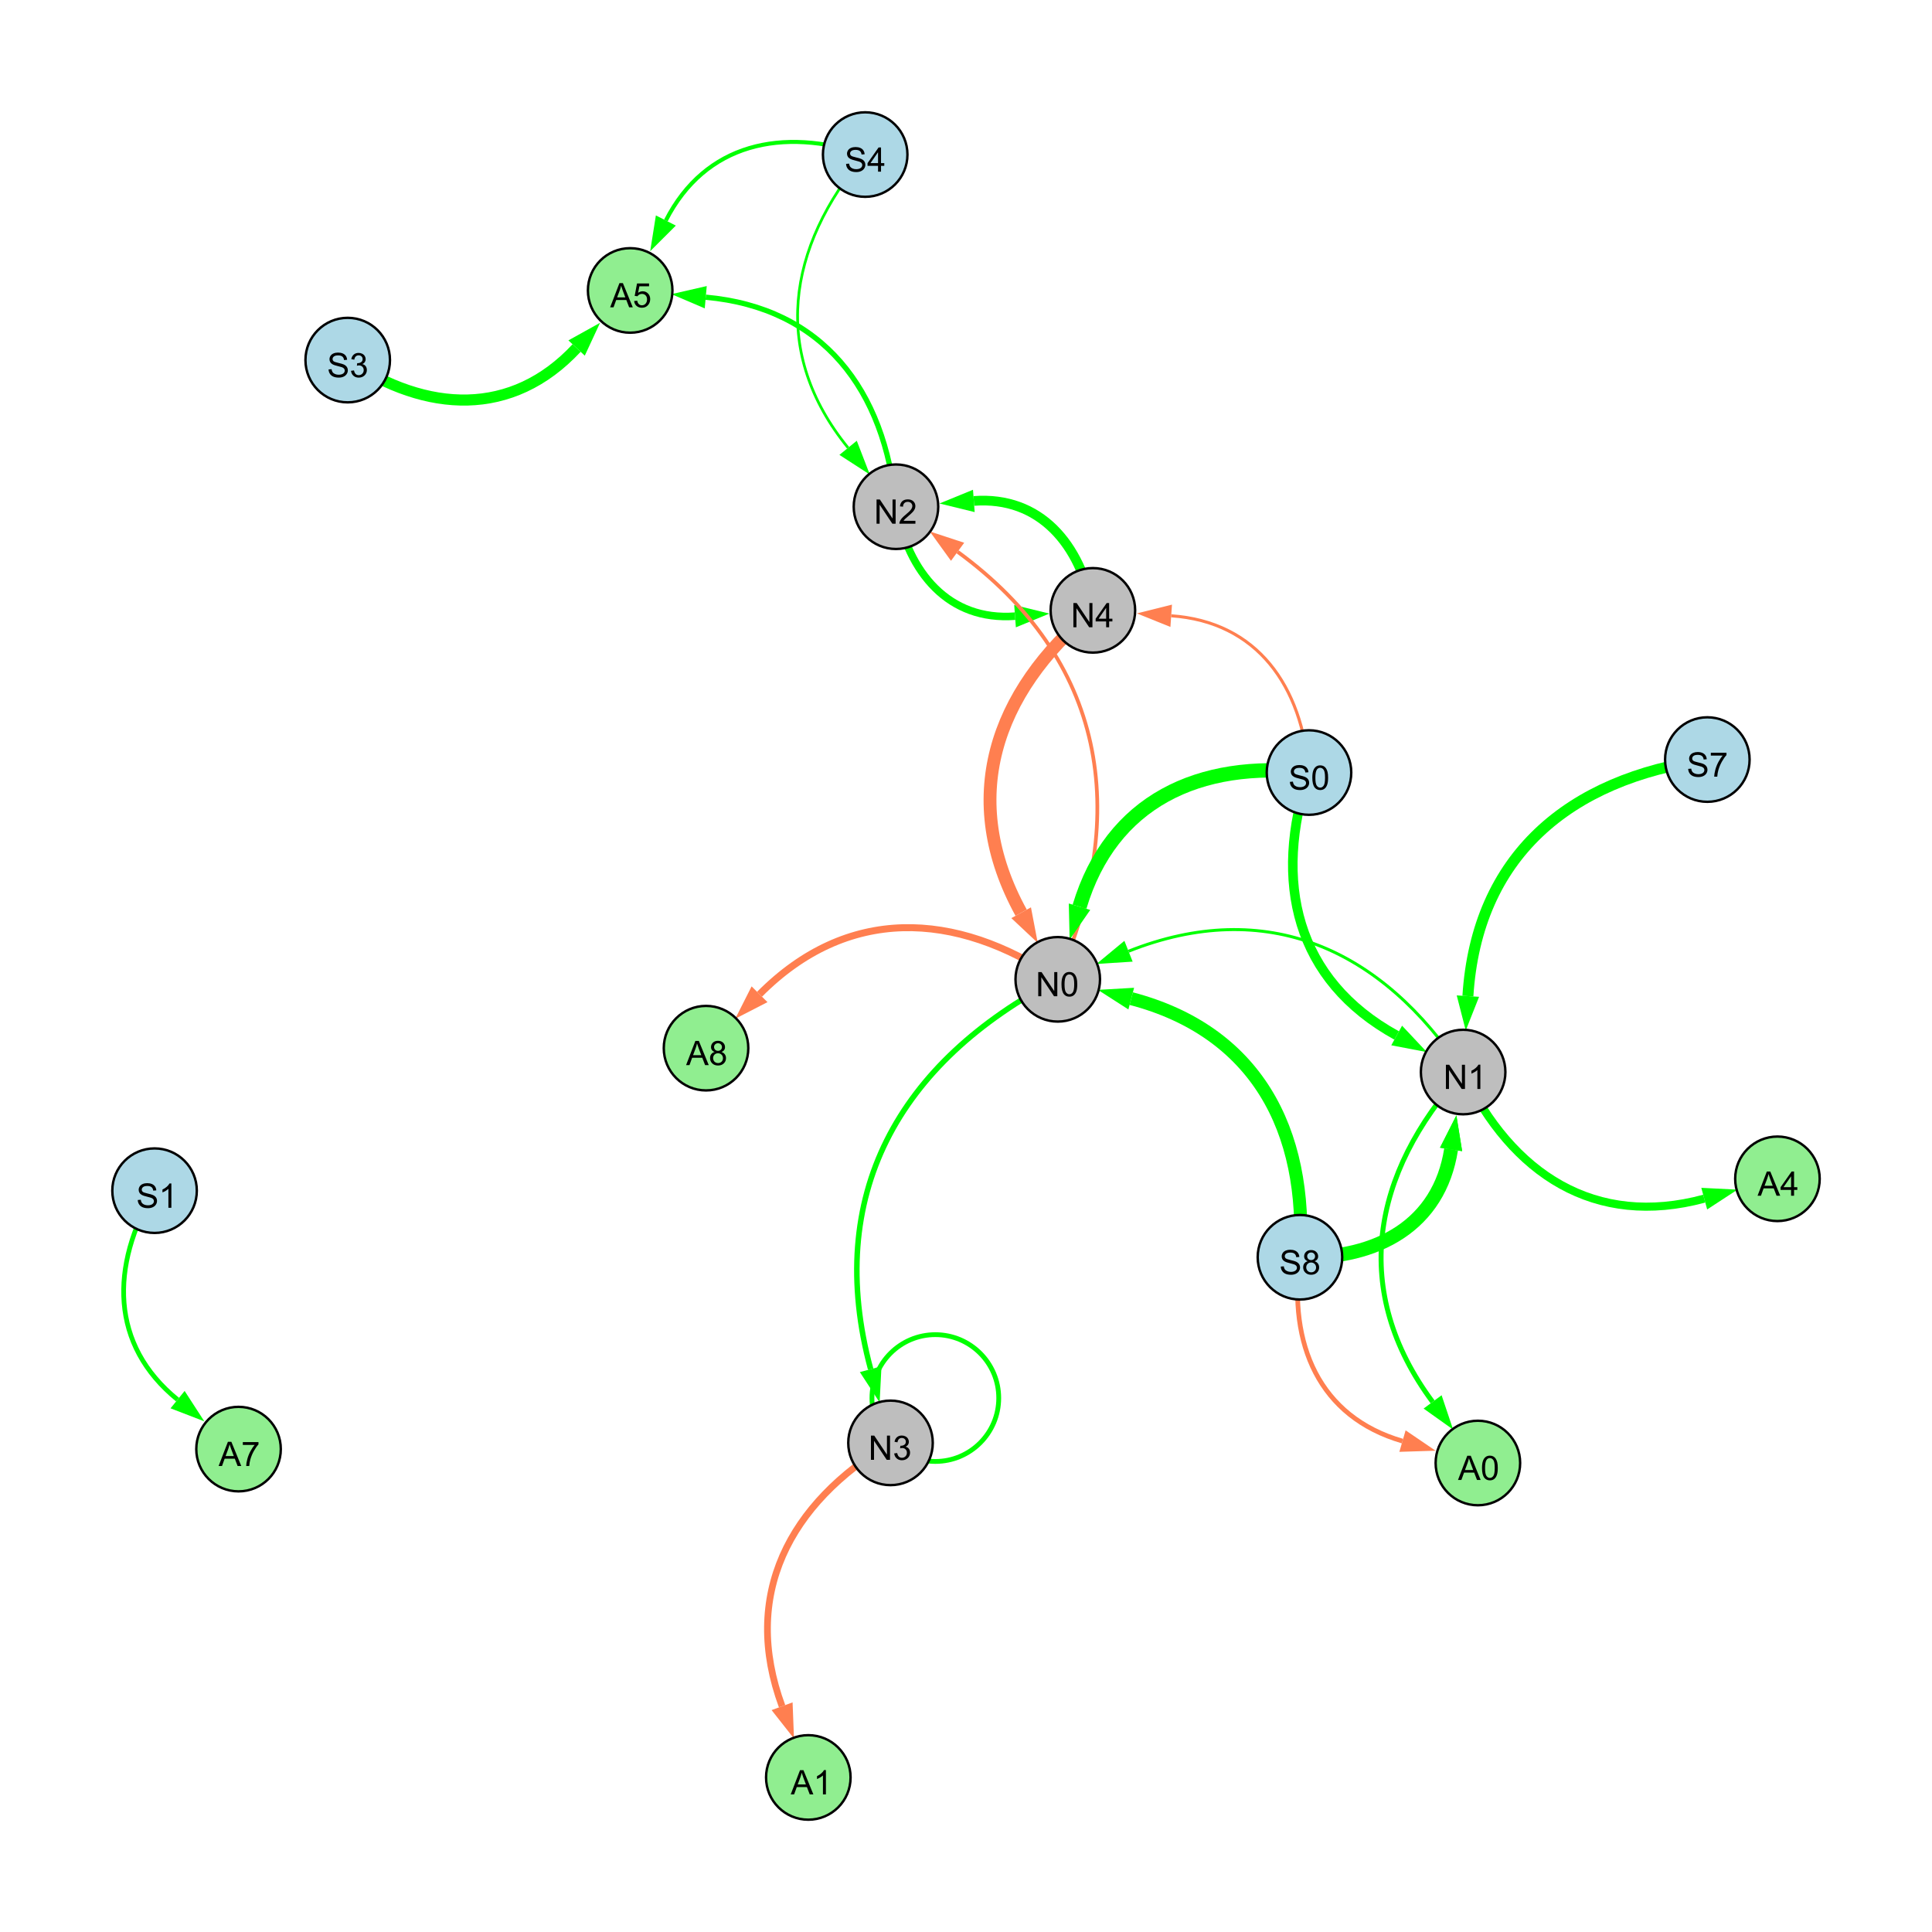 <?xml version="1.0" encoding="UTF-8"?>
<svg xmlns="http://www.w3.org/2000/svg" xmlns:xlink="http://www.w3.org/1999/xlink" width="800" height="800" viewBox="0 0 800 800">
<defs>
<g>
<g id="glyph-0-0">
<path d="M 1.066 0 L 1.066 -10.023 L 2.426 -10.023 L 7.691 -2.152 L 7.691 -10.023 L 8.961 -10.023 L 8.961 0 L 7.602 0 L 2.336 -7.875 L 2.336 0 Z M 1.066 0 "/>
</g>
<g id="glyph-0-1">
<path d="M 4.523 0 L 4.523 -2.398 L 0.18 -2.398 L 0.18 -3.527 L 4.75 -10.023 L 5.758 -10.023 L 5.758 -3.527 L 7.109 -3.527 L 7.109 -2.398 L 5.758 -2.398 L 5.758 0 L 4.523 0 M 4.523 -3.527 L 4.523 -8.047 L 1.387 -3.527 Z M 4.523 -3.527 "/>
</g>
<g id="glyph-0-2">
<path d="M 0.582 -4.941 C 0.582 -6.129 0.703 -7.082 0.945 -7.805 C 1.191 -8.527 1.555 -9.082 2.035 -9.477 C 2.516 -9.867 3.121 -10.062 3.848 -10.062 C 4.387 -10.062 4.859 -9.953 5.266 -9.738 C 5.668 -9.52 6.004 -9.211 6.27 -8.801 C 6.531 -8.395 6.738 -7.898 6.891 -7.312 C 7.039 -6.727 7.117 -5.938 7.117 -4.941 C 7.117 -3.766 6.996 -2.816 6.754 -2.094 C 6.512 -1.371 6.152 -0.816 5.672 -0.422 C 5.191 -0.027 4.582 0.172 3.848 0.172 C 2.883 0.172 2.125 -0.176 1.57 -0.867 C 0.91 -1.703 0.582 -3.059 0.582 -4.941 M 1.844 -4.941 C 1.844 -3.297 2.039 -2.203 2.422 -1.656 C 2.809 -1.113 3.285 -0.84 3.848 -0.84 C 4.414 -0.84 4.891 -1.113 5.273 -1.66 C 5.66 -2.207 5.852 -3.301 5.852 -4.941 C 5.852 -6.594 5.66 -7.688 5.273 -8.23 C 4.891 -8.773 4.41 -9.043 3.836 -9.043 C 3.27 -9.043 2.82 -8.805 2.48 -8.328 C 2.059 -7.715 1.844 -6.586 1.844 -4.941 Z M 1.844 -4.941 "/>
</g>
<g id="glyph-0-3">
<path d="M 0.629 -3.219 L 1.879 -3.328 C 1.938 -2.828 2.078 -2.418 2.293 -2.094 C 2.512 -1.773 2.848 -1.516 3.301 -1.316 C 3.758 -1.117 4.27 -1.02 4.84 -1.02 C 5.344 -1.02 5.793 -1.094 6.18 -1.242 C 6.566 -1.395 6.855 -1.602 7.043 -1.863 C 7.234 -2.125 7.328 -2.41 7.328 -2.719 C 7.328 -3.035 7.238 -3.309 7.055 -3.543 C 6.871 -3.777 6.57 -3.977 6.152 -4.137 C 5.883 -4.242 5.289 -4.402 4.367 -4.625 C 3.449 -4.844 2.805 -5.055 2.434 -5.25 C 1.953 -5.5 1.598 -5.812 1.363 -6.184 C 1.129 -6.555 1.012 -6.969 1.012 -7.43 C 1.012 -7.938 1.156 -8.41 1.441 -8.848 C 1.73 -9.289 2.148 -9.621 2.699 -9.852 C 3.25 -10.078 3.863 -10.191 4.539 -10.191 C 5.281 -10.191 5.938 -10.074 6.504 -9.832 C 7.07 -9.594 7.508 -9.242 7.812 -8.777 C 8.117 -8.312 8.281 -7.785 8.305 -7.199 L 7.035 -7.102 C 6.965 -7.734 6.734 -8.215 6.34 -8.539 C 5.945 -8.863 5.363 -9.023 4.594 -9.023 C 3.793 -9.023 3.207 -8.875 2.84 -8.582 C 2.473 -8.289 2.289 -7.934 2.289 -7.52 C 2.289 -7.16 2.422 -6.863 2.68 -6.633 C 2.934 -6.398 3.602 -6.16 4.68 -5.918 C 5.758 -5.672 6.496 -5.461 6.898 -5.277 C 7.48 -5.008 7.91 -4.668 8.188 -4.254 C 8.469 -3.844 8.605 -3.367 8.605 -2.828 C 8.605 -2.297 8.453 -1.793 8.148 -1.324 C 7.844 -0.852 7.406 -0.484 6.832 -0.223 C 6.262 0.039 5.617 0.172 4.902 0.172 C 3.996 0.172 3.234 0.039 2.621 -0.227 C 2.008 -0.488 1.527 -0.887 1.18 -1.418 C 0.832 -1.949 0.648 -2.551 0.629 -3.219 Z M 0.629 -3.219 "/>
</g>
<g id="glyph-0-4">
<path d="M 0.586 -2.645 L 1.82 -2.809 C 1.961 -2.113 2.199 -1.609 2.539 -1.301 C 2.879 -0.996 3.293 -0.84 3.781 -0.84 C 4.359 -0.84 4.848 -1.043 5.246 -1.441 C 5.645 -1.844 5.844 -2.34 5.844 -2.934 C 5.844 -3.496 5.66 -3.965 5.289 -4.332 C 4.922 -4.699 4.453 -4.883 3.883 -4.883 C 3.648 -4.883 3.359 -4.836 3.016 -4.742 L 3.152 -5.824 C 3.234 -5.816 3.301 -5.812 3.352 -5.812 C 3.875 -5.812 4.344 -5.945 4.766 -6.219 C 5.184 -6.492 5.395 -6.914 5.395 -7.484 C 5.395 -7.938 5.242 -8.309 4.938 -8.605 C 4.629 -8.902 4.234 -9.051 3.754 -9.051 C 3.273 -9.051 2.875 -8.898 2.555 -8.602 C 2.238 -8.297 2.031 -7.848 1.941 -7.246 L 0.711 -7.465 C 0.859 -8.289 1.203 -8.93 1.734 -9.383 C 2.27 -9.836 2.934 -10.062 3.727 -10.062 C 4.273 -10.062 4.777 -9.945 5.234 -9.711 C 5.695 -9.477 6.047 -9.156 6.293 -8.75 C 6.535 -8.344 6.656 -7.914 6.656 -7.457 C 6.656 -7.023 6.543 -6.629 6.309 -6.273 C 6.078 -5.918 5.734 -5.637 5.277 -5.43 C 5.871 -5.289 6.328 -5.008 6.656 -4.578 C 6.984 -4.145 7.148 -3.605 7.148 -2.961 C 7.148 -2.086 6.832 -1.344 6.195 -0.734 C 5.555 -0.125 4.75 0.18 3.773 0.18 C 2.895 0.18 2.164 -0.086 1.582 -0.609 C 1 -1.133 0.672 -1.812 0.586 -2.645 Z M 0.586 -2.645 "/>
</g>
<g id="glyph-0-5">
<path d="M 7.047 -1.184 L 7.047 0 L 0.422 0 C 0.414 -0.297 0.461 -0.582 0.566 -0.855 C 0.734 -1.305 1.008 -1.75 1.379 -2.188 C 1.75 -2.625 2.285 -3.133 2.988 -3.703 C 4.078 -4.598 4.812 -5.305 5.195 -5.828 C 5.578 -6.348 5.77 -6.844 5.77 -7.309 C 5.77 -7.797 5.594 -8.207 5.246 -8.543 C 4.898 -8.875 4.445 -9.043 3.883 -9.043 C 3.289 -9.043 2.816 -8.867 2.461 -8.512 C 2.105 -8.156 1.926 -7.664 1.922 -7.035 L 0.656 -7.164 C 0.742 -8.109 1.07 -8.828 1.633 -9.32 C 2.199 -9.816 2.957 -10.062 3.91 -10.062 C 4.871 -10.062 5.633 -9.797 6.195 -9.262 C 6.754 -8.73 7.035 -8.07 7.035 -7.281 C 7.035 -6.879 6.953 -6.484 6.789 -6.098 C 6.625 -5.711 6.352 -5.301 5.973 -4.875 C 5.59 -4.445 4.957 -3.859 4.074 -3.109 C 3.336 -2.492 2.863 -2.07 2.652 -1.848 C 2.441 -1.629 2.27 -1.406 2.133 -1.184 Z M 7.047 -1.184 "/>
</g>
<g id="glyph-0-6">
<path d="M 2.477 -5.434 C 1.965 -5.621 1.586 -5.887 1.34 -6.234 C 1.094 -6.582 0.969 -6.996 0.969 -7.477 C 0.969 -8.207 1.234 -8.82 1.758 -9.316 C 2.281 -9.812 2.977 -10.062 3.848 -10.062 C 4.723 -10.062 5.43 -9.809 5.961 -9.301 C 6.492 -8.793 6.762 -8.172 6.762 -7.445 C 6.762 -6.98 6.641 -6.574 6.395 -6.23 C 6.152 -5.887 5.781 -5.621 5.285 -5.434 C 5.898 -5.234 6.367 -4.91 6.688 -4.465 C 7.012 -4.016 7.172 -3.484 7.172 -2.863 C 7.172 -2.008 6.867 -1.289 6.262 -0.703 C 5.656 -0.121 4.859 0.172 3.867 0.172 C 2.879 0.172 2.082 -0.121 1.477 -0.707 C 0.871 -1.293 0.566 -2.023 0.566 -2.898 C 0.566 -3.551 0.734 -4.098 1.062 -4.535 C 1.395 -4.977 1.863 -5.273 2.477 -5.434 M 2.227 -7.52 C 2.227 -7.047 2.383 -6.656 2.688 -6.359 C 2.992 -6.055 3.387 -5.906 3.875 -5.906 C 4.352 -5.906 4.738 -6.055 5.043 -6.355 C 5.344 -6.652 5.496 -7.02 5.496 -7.453 C 5.496 -7.902 5.34 -8.281 5.027 -8.59 C 4.715 -8.898 4.328 -9.051 3.863 -9.051 C 3.395 -9.051 3.004 -8.898 2.695 -8.602 C 2.383 -8.297 2.227 -7.938 2.227 -7.52 M 1.832 -2.891 C 1.832 -2.539 1.914 -2.203 2.082 -1.875 C 2.246 -1.547 2.496 -1.289 2.824 -1.109 C 3.152 -0.93 3.504 -0.84 3.883 -0.84 C 4.469 -0.84 4.957 -1.031 5.34 -1.406 C 5.723 -1.785 5.914 -2.266 5.914 -2.852 C 5.914 -3.441 5.715 -3.934 5.32 -4.32 C 4.926 -4.707 4.434 -4.902 3.844 -4.902 C 3.262 -4.902 2.785 -4.711 2.402 -4.328 C 2.023 -3.945 1.832 -3.465 1.832 -2.891 Z M 1.832 -2.891 "/>
</g>
<g id="glyph-0-7">
<path d="M 5.215 0 L 3.984 0 L 3.984 -7.84 C 3.688 -7.559 3.301 -7.277 2.82 -6.992 C 2.34 -6.711 1.906 -6.5 1.523 -6.359 L 1.523 -7.547 C 2.211 -7.871 2.812 -8.262 3.328 -8.723 C 3.844 -9.184 4.207 -9.629 4.422 -10.062 L 5.215 -10.062 Z M 5.215 0 "/>
</g>
<g id="glyph-0-8">
<path d="M 0.664 -8.711 L 0.664 -9.891 L 7.148 -9.891 L 7.148 -8.934 C 6.512 -8.254 5.879 -7.352 5.254 -6.227 C 4.625 -5.102 4.141 -3.945 3.801 -2.754 C 3.555 -1.918 3.398 -0.996 3.328 0 L 2.062 0 C 2.078 -0.789 2.234 -1.742 2.531 -2.859 C 2.824 -3.973 3.25 -5.051 3.805 -6.086 C 4.359 -7.125 4.945 -8 5.57 -8.711 Z M 0.664 -8.711 "/>
</g>
<g id="glyph-0-9">
<path d="M -0.02 0 L 3.828 -10.023 L 5.258 -10.023 L 9.359 0 L 7.848 0 L 6.68 -3.035 L 2.488 -3.035 L 1.387 0 L -0.02 0 M 2.871 -4.117 L 6.27 -4.117 L 5.223 -6.891 C 4.902 -7.734 4.668 -8.426 4.512 -8.969 C 4.383 -8.328 4.203 -7.688 3.973 -7.055 Z M 2.871 -4.117 "/>
</g>
<g id="glyph-0-10">
<path d="M 0.582 -2.625 L 1.875 -2.734 C 1.969 -2.105 2.191 -1.633 2.539 -1.316 C 2.887 -1 3.309 -0.84 3.801 -0.84 C 4.395 -0.84 4.895 -1.062 5.305 -1.512 C 5.715 -1.957 5.922 -2.551 5.922 -3.289 C 5.922 -3.988 5.723 -4.543 5.328 -4.949 C 4.934 -5.355 4.418 -5.559 3.781 -5.559 C 3.383 -5.559 3.027 -5.469 2.707 -5.289 C 2.387 -5.109 2.137 -4.875 1.953 -4.586 L 0.801 -4.738 L 1.77 -9.883 L 6.754 -9.883 L 6.754 -8.711 L 2.754 -8.711 L 2.215 -6.016 C 2.816 -6.434 3.449 -6.645 4.109 -6.645 C 4.984 -6.645 5.723 -6.34 6.324 -5.734 C 6.926 -5.129 7.227 -4.352 7.227 -3.398 C 7.227 -2.492 6.961 -1.707 6.434 -1.047 C 5.789 -0.234 4.914 0.172 3.801 0.172 C 2.891 0.172 2.145 -0.086 1.57 -0.594 C 0.992 -1.105 0.664 -1.781 0.582 -2.625 Z M 0.582 -2.625 "/>
</g>
</g>
</defs>
<rect x="-80" y="-80" width="960" height="960" fill="rgb(100%, 100%, 100%)" fill-opacity="1"/>
<path fill="none" stroke-width="5.325" stroke-linecap="butt" stroke-linejoin="miter" stroke="rgb(100%, 49.804%, 31.373%)" stroke-opacity="1" stroke-miterlimit="10" d="M 452.543 252.734 C 411.336 287.043 397.117 331.152 422.836 377.941 "/>
<path fill-rule="nonzero" fill="rgb(100%, 49.804%, 31.373%)" fill-opacity="1" d="M 429.707 390.445 L 418.773 380.176 L 426.898 375.711 L 429.707 390.445 "/>
<path fill="none" stroke-width="1.265" stroke-linecap="butt" stroke-linejoin="miter" stroke="rgb(100%, 49.804%, 31.373%)" stroke-opacity="1" stroke-miterlimit="10" d="M 542.027 319.895 C 539.234 283.996 520.559 257.457 484.969 254.984 "/>
<path fill-rule="nonzero" fill="rgb(100%, 49.804%, 31.373%)" fill-opacity="1" d="M 470.738 253.996 L 485.293 250.363 L 484.648 259.609 L 470.738 253.996 "/>
<path fill="none" stroke-width="1.98" stroke-linecap="butt" stroke-linejoin="miter" stroke="rgb(0%, 100%, 0%)" stroke-opacity="1" stroke-miterlimit="10" d="M 413.555 578.902 C 413.555 593.402 401.801 605.152 387.305 605.152 C 372.809 605.152 361.055 593.402 361.055 578.902 C 361.055 564.406 372.809 552.652 387.305 552.652 C 401.801 552.652 413.555 564.406 413.555 578.902 "/>
<path fill="none" stroke-width="3.12" stroke-linecap="butt" stroke-linejoin="miter" stroke="rgb(0%, 100%, 0%)" stroke-opacity="1" stroke-miterlimit="10" d="M 371.004 209.828 C 376.109 237.258 392.902 257.184 420.305 255.141 "/>
<path fill-rule="nonzero" fill="rgb(0%, 100%, 0%)" fill-opacity="1" d="M 434.531 254.078 L 420.648 259.762 L 419.961 250.516 L 434.531 254.078 "/>
<path fill="none" stroke-width="4.014" stroke-linecap="butt" stroke-linejoin="miter" stroke="rgb(0%, 100%, 0%)" stroke-opacity="1" stroke-miterlimit="10" d="M 452.543 252.734 C 447.438 225.305 430.645 205.379 403.242 207.426 "/>
<path fill-rule="nonzero" fill="rgb(0%, 100%, 0%)" fill-opacity="1" d="M 389.016 208.484 L 402.898 202.801 L 403.586 212.047 L 389.016 208.484 "/>
<path fill="none" stroke-width="3.449" stroke-linecap="butt" stroke-linejoin="miter" stroke="rgb(0%, 100%, 0%)" stroke-opacity="1" stroke-miterlimit="10" d="M 538.281 520.602 C 570.305 521.359 595.984 507.227 600.859 475.945 "/>
<path fill-rule="nonzero" fill="rgb(0%, 100%, 0%)" fill-opacity="1" d="M 603.055 461.852 L 605.441 476.66 L 596.281 475.234 L 603.055 461.852 "/>
<path fill="none" stroke-width="5.748" stroke-linecap="butt" stroke-linejoin="miter" stroke="rgb(0%, 100%, 0%)" stroke-opacity="1" stroke-miterlimit="10" d="M 538.281 520.602 C 570.305 521.359 595.984 507.227 600.859 475.945 "/>
<path fill-rule="nonzero" fill="rgb(0%, 100%, 0%)" fill-opacity="1" d="M 603.055 461.852 L 605.441 476.66 L 596.281 475.234 L 603.055 461.852 "/>
<path fill="none" stroke-width="1.538" stroke-linecap="butt" stroke-linejoin="miter" stroke="rgb(100%, 49.804%, 31.373%)" stroke-opacity="1" stroke-miterlimit="10" d="M 437.992 405.516 C 468.426 336.137 457.547 273.102 396.523 228.484 "/>
<path fill-rule="nonzero" fill="rgb(100%, 49.804%, 31.373%)" fill-opacity="1" d="M 385.004 220.062 L 399.258 224.742 L 393.785 232.227 L 385.004 220.062 "/>
<path fill="none" stroke-width="1.121" stroke-linecap="butt" stroke-linejoin="miter" stroke="rgb(0%, 100%, 0%)" stroke-opacity="1" stroke-miterlimit="10" d="M 358.254 64 C 325.539 102.707 319.363 146.285 351.176 185.43 "/>
<path fill-rule="nonzero" fill="rgb(0%, 100%, 0%)" fill-opacity="1" d="M 360.176 196.504 L 347.582 188.355 L 354.773 182.508 L 360.176 196.504 "/>
<path fill="none" stroke-width="3.955" stroke-linecap="butt" stroke-linejoin="miter" stroke="rgb(0%, 100%, 0%)" stroke-opacity="1" stroke-miterlimit="10" d="M 542.027 319.895 C 526.91 365.266 536.648 405.855 578.328 428.773 "/>
<path fill-rule="nonzero" fill="rgb(0%, 100%, 0%)" fill-opacity="1" d="M 590.832 435.648 L 576.098 432.836 L 580.562 424.711 L 590.832 435.648 "/>
<path fill="none" stroke-width="5.391" stroke-linecap="butt" stroke-linejoin="miter" stroke="rgb(0%, 100%, 0%)" stroke-opacity="1" stroke-miterlimit="10" d="M 538.281 520.602 C 541.77 467.438 519.734 426.973 468.422 413.504 "/>
<path fill-rule="nonzero" fill="rgb(0%, 100%, 0%)" fill-opacity="1" d="M 454.625 409.883 L 469.602 409.02 L 467.246 417.988 L 454.625 409.883 "/>
<path fill="none" stroke-width="4.545" stroke-linecap="butt" stroke-linejoin="miter" stroke="rgb(0%, 100%, 0%)" stroke-opacity="1" stroke-miterlimit="10" d="M 706.973 314.516 C 649.434 322.379 611.453 354.723 607.828 412.469 "/>
<path fill-rule="nonzero" fill="rgb(0%, 100%, 0%)" fill-opacity="1" d="M 606.934 426.707 L 603.199 412.176 L 612.453 412.758 L 606.934 426.707 "/>
<path fill="none" stroke-width="5.948" stroke-linecap="butt" stroke-linejoin="miter" stroke="rgb(0%, 100%, 0%)" stroke-opacity="1" stroke-miterlimit="10" d="M 542.027 319.895 C 496.465 314.66 460.102 331.77 447.008 375.449 "/>
<path fill-rule="nonzero" fill="rgb(0%, 100%, 0%)" fill-opacity="1" d="M 442.91 389.117 L 442.566 374.121 L 451.445 376.781 L 442.91 389.117 "/>
<path fill="none" stroke-width="1.233" stroke-linecap="butt" stroke-linejoin="miter" stroke="rgb(0%, 100%, 0%)" stroke-opacity="1" stroke-miterlimit="10" d="M 605.852 443.906 C 572.172 392.594 524.16 371.316 467.293 393.887 "/>
<path fill-rule="nonzero" fill="rgb(0%, 100%, 0%)" fill-opacity="1" d="M 454.035 399.148 L 465.586 389.578 L 469.004 398.195 L 454.035 399.148 "/>
<path fill="none" stroke-width="2.282" stroke-linecap="butt" stroke-linejoin="miter" stroke="rgb(0%, 100%, 0%)" stroke-opacity="1" stroke-miterlimit="10" d="M 437.992 405.516 C 371.812 439.961 341.176 495.066 360.527 566.949 "/>
<path fill-rule="nonzero" fill="rgb(0%, 100%, 0%)" fill-opacity="1" d="M 364.234 580.723 L 356.051 568.152 L 365.004 565.742 L 364.234 580.723 "/>
<path fill="none" stroke-width="2.896" stroke-linecap="butt" stroke-linejoin="miter" stroke="rgb(100%, 49.804%, 31.373%)" stroke-opacity="1" stroke-miterlimit="10" d="M 437.992 405.516 C 395.285 376.707 350.633 375.305 314.508 411.703 "/>
<path fill-rule="nonzero" fill="rgb(100%, 49.804%, 31.373%)" fill-opacity="1" d="M 304.457 421.828 L 311.219 408.438 L 317.797 414.969 L 304.457 421.828 "/>
<path fill="none" stroke-width="1.943" stroke-linecap="butt" stroke-linejoin="miter" stroke="rgb(100%, 49.804%, 31.373%)" stroke-opacity="1" stroke-miterlimit="10" d="M 538.281 520.602 C 533.402 556.59 546.184 586.688 580.738 596.727 "/>
<path fill-rule="nonzero" fill="rgb(100%, 49.804%, 31.373%)" fill-opacity="1" d="M 594.438 600.707 L 579.445 601.176 L 582.031 592.273 L 594.438 600.707 "/>
<path fill="none" stroke-width="3.356" stroke-linecap="butt" stroke-linejoin="miter" stroke="rgb(0%, 100%, 0%)" stroke-opacity="1" stroke-miterlimit="10" d="M 605.852 443.906 C 626.027 486.34 660.586 508.547 705.691 496.332 "/>
<path fill-rule="nonzero" fill="rgb(0%, 100%, 0%)" fill-opacity="1" d="M 719.461 492.602 L 706.902 500.805 L 704.48 491.855 L 719.461 492.602 "/>
<path fill="none" stroke-width="1.667" stroke-linecap="butt" stroke-linejoin="miter" stroke="rgb(0%, 100%, 0%)" stroke-opacity="1" stroke-miterlimit="10" d="M 358.254 64 C 323.914 52.465 292.023 59.336 275.715 91.305 "/>
<path fill-rule="nonzero" fill="rgb(0%, 100%, 0%)" fill-opacity="1" d="M 269.23 104.012 L 271.586 89.199 L 279.844 93.41 L 269.23 104.012 "/>
<path fill="none" stroke-width="1.947" stroke-linecap="butt" stroke-linejoin="miter" stroke="rgb(0%, 100%, 0%)" stroke-opacity="1" stroke-miterlimit="10" d="M 64 493.035 C 45.547 524.258 45.629 556.918 73.531 579.559 "/>
<path fill-rule="nonzero" fill="rgb(0%, 100%, 0%)" fill-opacity="1" d="M 84.609 588.547 L 70.613 583.156 L 76.453 575.957 L 84.609 588.547 "/>
<path fill="none" stroke-width="4.589" stroke-linecap="butt" stroke-linejoin="miter" stroke="rgb(0%, 100%, 0%)" stroke-opacity="1" stroke-miterlimit="10" d="M 143.98 149.105 C 176.82 171.133 212.031 172.832 238.758 144.109 "/>
<path fill-rule="nonzero" fill="rgb(0%, 100%, 0%)" fill-opacity="1" d="M 248.473 133.664 L 242.148 147.266 L 235.363 140.949 L 248.473 133.664 "/>
<path fill="none" stroke-width="2.792" stroke-linecap="butt" stroke-linejoin="miter" stroke="rgb(100%, 49.804%, 31.373%)" stroke-opacity="1" stroke-miterlimit="10" d="M 368.742 597.465 C 326.516 622.59 306.941 660.637 323.844 706.516 "/>
<path fill-rule="nonzero" fill="rgb(100%, 49.804%, 31.373%)" fill-opacity="1" d="M 328.777 719.902 L 319.496 708.117 L 328.191 704.914 L 328.777 719.902 "/>
<path fill="none" stroke-width="2.183" stroke-linecap="butt" stroke-linejoin="miter" stroke="rgb(0%, 100%, 0%)" stroke-opacity="1" stroke-miterlimit="10" d="M 371.004 209.828 C 366.438 161.215 340.621 127.41 292.234 123.07 "/>
<path fill-rule="nonzero" fill="rgb(0%, 100%, 0%)" fill-opacity="1" d="M 278.027 121.797 L 292.648 118.453 L 291.82 127.688 L 278.027 121.797 "/>
<path fill="none" stroke-width="2.05" stroke-linecap="butt" stroke-linejoin="miter" stroke="rgb(0%, 100%, 0%)" stroke-opacity="1" stroke-miterlimit="10" d="M 605.852 443.906 C 567.492 486.273 559.309 534.746 593.211 580.492 "/>
<path fill-rule="nonzero" fill="rgb(0%, 100%, 0%)" fill-opacity="1" d="M 601.703 591.957 L 589.484 583.254 L 596.934 577.734 L 601.703 591.957 "/>
<path fill-rule="nonzero" fill="rgb(74.51%, 74.51%, 74.51%)" fill-opacity="1" stroke-width="1" stroke-linecap="butt" stroke-linejoin="miter" stroke="rgb(0%, 0%, 0%)" stroke-opacity="1" stroke-miterlimit="10" d="M 470.043 252.734 C 470.043 262.398 462.207 270.234 452.543 270.234 C 442.875 270.234 435.043 262.398 435.043 252.734 C 435.043 243.07 442.875 235.234 452.543 235.234 C 462.207 235.234 470.043 243.07 470.043 252.734 "/>
<path fill-rule="nonzero" fill="rgb(74.51%, 74.51%, 74.51%)" fill-opacity="1" stroke-width="1" stroke-linecap="butt" stroke-linejoin="miter" stroke="rgb(0%, 0%, 0%)" stroke-opacity="1" stroke-miterlimit="10" d="M 455.492 405.516 C 455.492 415.18 447.656 423.016 437.992 423.016 C 428.328 423.016 420.492 415.18 420.492 405.516 C 420.492 395.852 428.328 388.016 437.992 388.016 C 447.656 388.016 455.492 395.852 455.492 405.516 "/>
<path fill-rule="nonzero" fill="rgb(67.843%, 84.706%, 90.196%)" fill-opacity="1" stroke-width="1" stroke-linecap="butt" stroke-linejoin="miter" stroke="rgb(0%, 0%, 0%)" stroke-opacity="1" stroke-miterlimit="10" d="M 559.527 319.895 C 559.527 329.562 551.691 337.395 542.027 337.395 C 532.363 337.395 524.527 329.562 524.527 319.895 C 524.527 310.23 532.363 302.395 542.027 302.395 C 551.691 302.395 559.527 310.23 559.527 319.895 "/>
<path fill-rule="nonzero" fill="rgb(74.51%, 74.51%, 74.51%)" fill-opacity="1" stroke-width="1" stroke-linecap="butt" stroke-linejoin="miter" stroke="rgb(0%, 0%, 0%)" stroke-opacity="1" stroke-miterlimit="10" d="M 386.242 597.465 C 386.242 607.129 378.41 614.965 368.742 614.965 C 359.078 614.965 351.242 607.129 351.242 597.465 C 351.242 587.801 359.078 579.965 368.742 579.965 C 378.41 579.965 386.242 587.801 386.242 597.465 "/>
<path fill-rule="nonzero" fill="rgb(74.51%, 74.51%, 74.51%)" fill-opacity="1" stroke-width="1" stroke-linecap="butt" stroke-linejoin="miter" stroke="rgb(0%, 0%, 0%)" stroke-opacity="1" stroke-miterlimit="10" d="M 388.504 209.828 C 388.504 219.492 380.672 227.328 371.004 227.328 C 361.34 227.328 353.504 219.492 353.504 209.828 C 353.504 200.164 361.34 192.328 371.004 192.328 C 380.672 192.328 388.504 200.164 388.504 209.828 "/>
<path fill-rule="nonzero" fill="rgb(67.843%, 84.706%, 90.196%)" fill-opacity="1" stroke-width="1" stroke-linecap="butt" stroke-linejoin="miter" stroke="rgb(0%, 0%, 0%)" stroke-opacity="1" stroke-miterlimit="10" d="M 555.781 520.602 C 555.781 530.266 547.945 538.102 538.281 538.102 C 528.617 538.102 520.781 530.266 520.781 520.602 C 520.781 510.938 528.617 503.102 538.281 503.102 C 547.945 503.102 555.781 510.938 555.781 520.602 "/>
<path fill-rule="nonzero" fill="rgb(74.51%, 74.51%, 74.51%)" fill-opacity="1" stroke-width="1" stroke-linecap="butt" stroke-linejoin="miter" stroke="rgb(0%, 0%, 0%)" stroke-opacity="1" stroke-miterlimit="10" d="M 623.352 443.906 C 623.352 453.57 615.52 461.406 605.852 461.406 C 596.188 461.406 588.352 453.57 588.352 443.906 C 588.352 434.242 596.188 426.406 605.852 426.406 C 615.52 426.406 623.352 434.242 623.352 443.906 "/>
<path fill-rule="nonzero" fill="rgb(67.843%, 84.706%, 90.196%)" fill-opacity="1" stroke-width="1" stroke-linecap="butt" stroke-linejoin="miter" stroke="rgb(0%, 0%, 0%)" stroke-opacity="1" stroke-miterlimit="10" d="M 375.754 64 C 375.754 73.664 367.918 81.5 358.254 81.5 C 348.59 81.5 340.754 73.664 340.754 64 C 340.754 54.336 348.59 46.5 358.254 46.5 C 367.918 46.5 375.754 54.336 375.754 64 "/>
<path fill-rule="nonzero" fill="rgb(67.843%, 84.706%, 90.196%)" fill-opacity="1" stroke-width="1" stroke-linecap="butt" stroke-linejoin="miter" stroke="rgb(0%, 0%, 0%)" stroke-opacity="1" stroke-miterlimit="10" d="M 724.473 314.516 C 724.473 324.18 716.637 332.016 706.973 332.016 C 697.305 332.016 689.473 324.18 689.473 314.516 C 689.473 304.852 697.305 297.016 706.973 297.016 C 716.637 297.016 724.473 304.852 724.473 314.516 "/>
<path fill-rule="nonzero" fill="rgb(56.471%, 93.333%, 56.471%)" fill-opacity="1" stroke-width="1" stroke-linecap="butt" stroke-linejoin="miter" stroke="rgb(0%, 0%, 0%)" stroke-opacity="1" stroke-miterlimit="10" d="M 309.855 434.023 C 309.855 443.688 302.023 451.523 292.355 451.523 C 282.691 451.523 274.855 443.688 274.855 434.023 C 274.855 424.355 282.691 416.523 292.355 416.523 C 302.023 416.523 309.855 424.355 309.855 434.023 "/>
<path fill-rule="nonzero" fill="rgb(56.471%, 93.333%, 56.471%)" fill-opacity="1" stroke-width="1" stroke-linecap="butt" stroke-linejoin="miter" stroke="rgb(0%, 0%, 0%)" stroke-opacity="1" stroke-miterlimit="10" d="M 629.461 605.797 C 629.461 615.461 621.625 623.297 611.961 623.297 C 602.297 623.297 594.461 615.461 594.461 605.797 C 594.461 596.133 602.297 588.297 611.961 588.297 C 621.625 588.297 629.461 596.133 629.461 605.797 "/>
<path fill-rule="nonzero" fill="rgb(56.471%, 93.333%, 56.471%)" fill-opacity="1" stroke-width="1" stroke-linecap="butt" stroke-linejoin="miter" stroke="rgb(0%, 0%, 0%)" stroke-opacity="1" stroke-miterlimit="10" d="M 753.5 488.121 C 753.5 497.789 745.664 505.621 736 505.621 C 726.336 505.621 718.5 497.789 718.5 488.121 C 718.5 478.457 726.336 470.621 736 470.621 C 745.664 470.621 753.5 478.457 753.5 488.121 "/>
<path fill-rule="nonzero" fill="rgb(56.471%, 93.333%, 56.471%)" fill-opacity="1" stroke-width="1" stroke-linecap="butt" stroke-linejoin="miter" stroke="rgb(0%, 0%, 0%)" stroke-opacity="1" stroke-miterlimit="10" d="M 278.441 120.266 C 278.441 129.93 270.605 137.766 260.941 137.766 C 251.277 137.766 243.441 129.93 243.441 120.266 C 243.441 110.598 251.277 102.766 260.941 102.766 C 270.605 102.766 278.441 110.598 278.441 120.266 "/>
<path fill-rule="nonzero" fill="rgb(67.843%, 84.706%, 90.196%)" fill-opacity="1" stroke-width="1" stroke-linecap="butt" stroke-linejoin="miter" stroke="rgb(0%, 0%, 0%)" stroke-opacity="1" stroke-miterlimit="10" d="M 81.5 493.035 C 81.5 502.699 73.664 510.535 64 510.535 C 54.336 510.535 46.5 502.699 46.5 493.035 C 46.5 483.371 54.336 475.535 64 475.535 C 73.664 475.535 81.5 483.371 81.5 493.035 "/>
<path fill-rule="nonzero" fill="rgb(56.471%, 93.333%, 56.471%)" fill-opacity="1" stroke-width="1" stroke-linecap="butt" stroke-linejoin="miter" stroke="rgb(0%, 0%, 0%)" stroke-opacity="1" stroke-miterlimit="10" d="M 116.277 600.043 C 116.277 609.707 108.445 617.543 98.777 617.543 C 89.113 617.543 81.277 609.707 81.277 600.043 C 81.277 590.379 89.113 582.543 98.777 582.543 C 108.445 582.543 116.277 590.379 116.277 600.043 "/>
<path fill-rule="nonzero" fill="rgb(67.843%, 84.706%, 90.196%)" fill-opacity="1" stroke-width="1" stroke-linecap="butt" stroke-linejoin="miter" stroke="rgb(0%, 0%, 0%)" stroke-opacity="1" stroke-miterlimit="10" d="M 161.48 149.105 C 161.48 158.773 153.645 166.605 143.98 166.605 C 134.312 166.605 126.48 158.773 126.48 149.105 C 126.48 139.441 134.312 131.605 143.98 131.605 C 153.645 131.605 161.48 139.441 161.48 149.105 "/>
<path fill-rule="nonzero" fill="rgb(56.471%, 93.333%, 56.471%)" fill-opacity="1" stroke-width="1" stroke-linecap="butt" stroke-linejoin="miter" stroke="rgb(0%, 0%, 0%)" stroke-opacity="1" stroke-miterlimit="10" d="M 352.207 736 C 352.207 745.664 344.371 753.5 334.707 753.5 C 325.043 753.5 317.207 745.664 317.207 736 C 317.207 726.336 325.043 718.5 334.707 718.5 C 344.371 718.5 352.207 726.336 352.207 736 "/>
<g fill="rgb(0%, 0%, 0%)" fill-opacity="1">
<use xlink:href="#glyph-0-0" x="443.398" y="259.73"/>
<use xlink:href="#glyph-0-1" x="453.509" y="259.73"/>
</g>
<g fill="rgb(0%, 0%, 0%)" fill-opacity="1">
<use xlink:href="#glyph-0-0" x="428.848" y="412.531"/>
<use xlink:href="#glyph-0-2" x="438.958" y="412.531"/>
</g>
<g fill="rgb(0%, 0%, 0%)" fill-opacity="1">
<use xlink:href="#glyph-0-3" x="533.484" y="326.977"/>
<use xlink:href="#glyph-0-2" x="542.822" y="326.977"/>
</g>
<g fill="rgb(0%, 0%, 0%)" fill-opacity="1">
<use xlink:href="#glyph-0-0" x="359.578" y="604.48"/>
<use xlink:href="#glyph-0-4" x="369.688" y="604.48"/>
</g>
<g fill="rgb(0%, 0%, 0%)" fill-opacity="1">
<use xlink:href="#glyph-0-0" x="361.895" y="216.844"/>
<use xlink:href="#glyph-0-5" x="372.005" y="216.844"/>
</g>
<g fill="rgb(0%, 0%, 0%)" fill-opacity="1">
<use xlink:href="#glyph-0-3" x="529.711" y="527.68"/>
<use xlink:href="#glyph-0-6" x="539.049" y="527.68"/>
</g>
<g fill="rgb(0%, 0%, 0%)" fill-opacity="1">
<use xlink:href="#glyph-0-0" x="597.656" y="450.922"/>
<use xlink:href="#glyph-0-7" x="607.767" y="450.922"/>
</g>
<g fill="rgb(0%, 0%, 0%)" fill-opacity="1">
<use xlink:href="#glyph-0-3" x="349.715" y="71.078"/>
<use xlink:href="#glyph-0-1" x="359.053" y="71.078"/>
</g>
<g fill="rgb(0%, 0%, 0%)" fill-opacity="1">
<use xlink:href="#glyph-0-3" x="698.414" y="321.594"/>
<use xlink:href="#glyph-0-8" x="707.752" y="321.594"/>
</g>
<g fill="rgb(0%, 0%, 0%)" fill-opacity="1">
<use xlink:href="#glyph-0-9" x="284.113" y="441.035"/>
<use xlink:href="#glyph-0-6" x="293.451" y="441.035"/>
</g>
<g fill="rgb(0%, 0%, 0%)" fill-opacity="1">
<use xlink:href="#glyph-0-9" x="603.746" y="612.812"/>
<use xlink:href="#glyph-0-2" x="613.084" y="612.812"/>
</g>
<g fill="rgb(0%, 0%, 0%)" fill-opacity="1">
<use xlink:href="#glyph-0-9" x="727.785" y="495.117"/>
<use xlink:href="#glyph-0-1" x="737.123" y="495.117"/>
</g>
<g fill="rgb(0%, 0%, 0%)" fill-opacity="1">
<use xlink:href="#glyph-0-9" x="252.668" y="127.258"/>
<use xlink:href="#glyph-0-10" x="262.006" y="127.258"/>
</g>
<g fill="rgb(0%, 0%, 0%)" fill-opacity="1">
<use xlink:href="#glyph-0-3" x="56.41" y="500.113"/>
<use xlink:href="#glyph-0-7" x="65.748" y="500.113"/>
</g>
<g fill="rgb(0%, 0%, 0%)" fill-opacity="1">
<use xlink:href="#glyph-0-9" x="90.543" y="607.035"/>
<use xlink:href="#glyph-0-8" x="99.881" y="607.035"/>
</g>
<g fill="rgb(0%, 0%, 0%)" fill-opacity="1">
<use xlink:href="#glyph-0-3" x="135.422" y="156.188"/>
<use xlink:href="#glyph-0-4" x="144.76" y="156.188"/>
</g>
<g fill="rgb(0%, 0%, 0%)" fill-opacity="1">
<use xlink:href="#glyph-0-9" x="327.441" y="743.016"/>
<use xlink:href="#glyph-0-7" x="336.779" y="743.016"/>
</g>
</svg>
